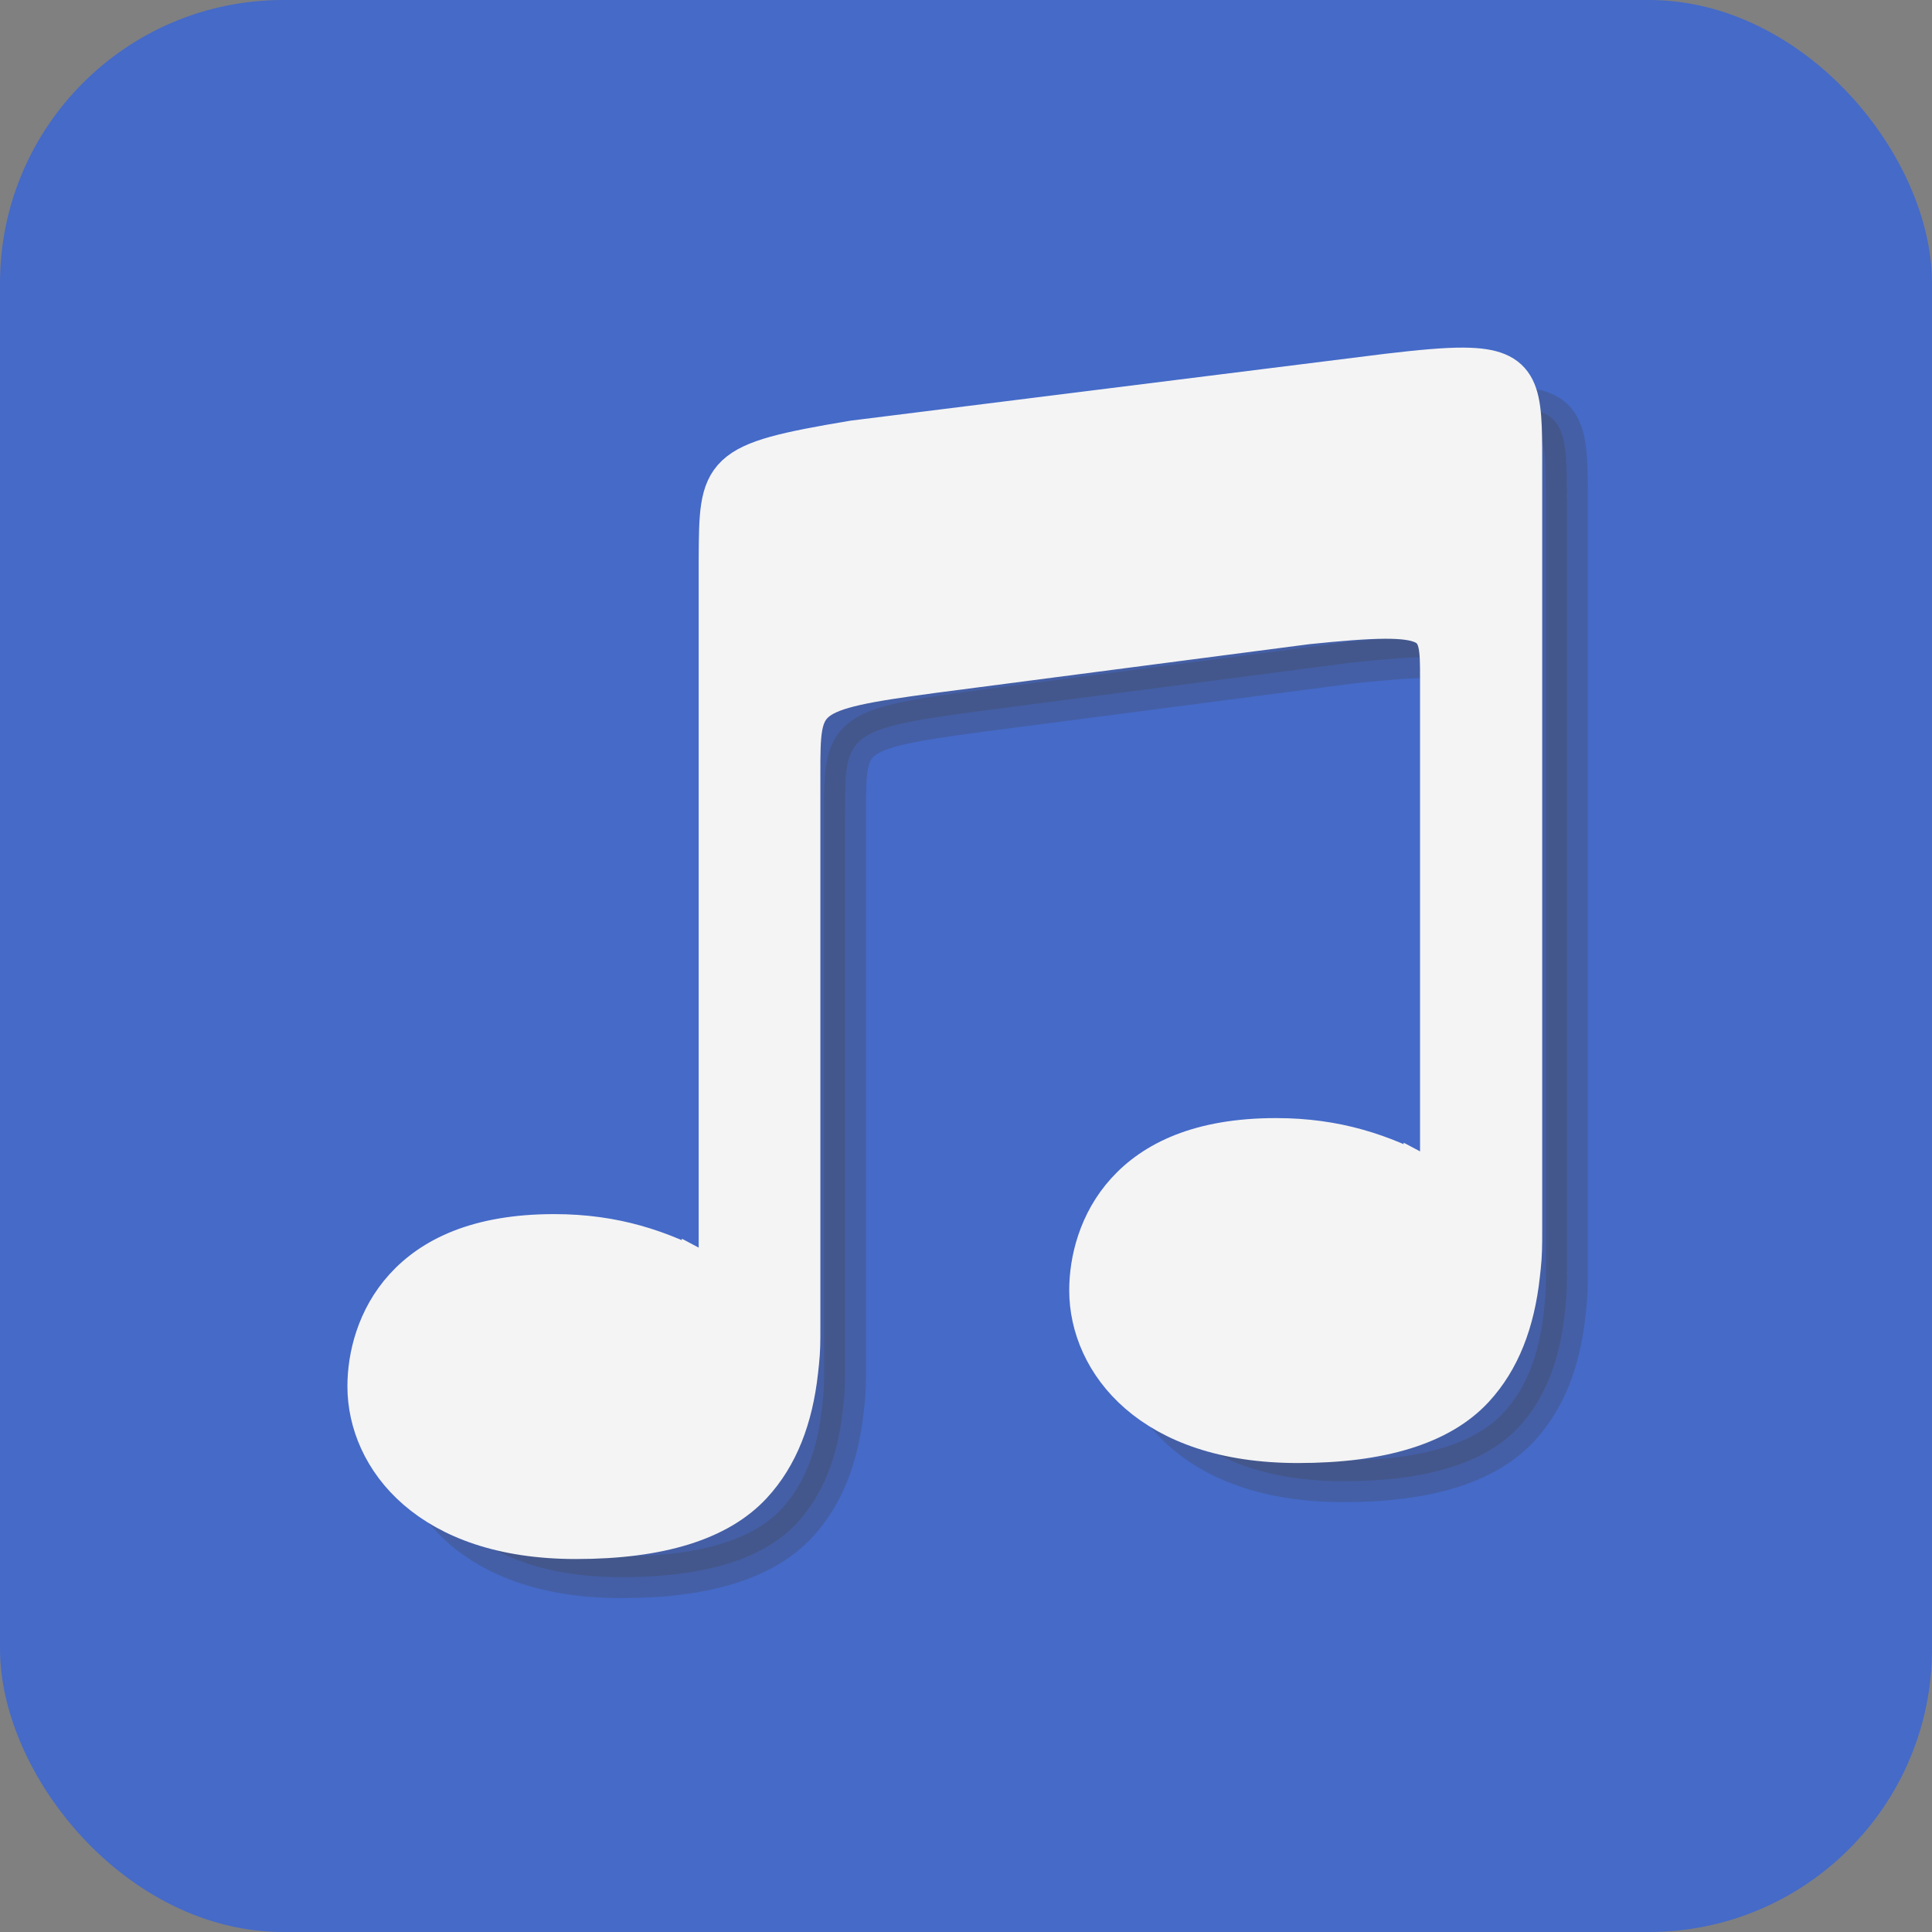 <?xml version="1.0" encoding="UTF-8"?>
<svg id="svg9192" width="128" height="128" version="1.1" viewBox="0 0 33.867 33.867" xmlns="http://www.w3.org/2000/svg">
 <rect x="0" y="0" width="33.867" height="33.867" fill="#808080" stroke="none"/>
 <g id="layer1">
  <rect id="rect9275" width="33.867" height="33.867" ry="4.964" fill="#456ac8"/>
  <g id="g4574" transform="matrix(.279 0 0 .279 .505 -.145)" stroke-width="2.632">
   <path id="path4393" d="m93.057 26.134c-1.183-0.01-2.755 0.135-4.847 0.383l-33.535 4.195c-8.404 1.411-8.375 1.849-8.404 7.446v45.41c-0.351-0.194-0.696-0.388-1.059-0.58v0.002c-2.67-1.41-5.516-2.414-9.338-2.414-4.788 0-7.643 1.445-9.371 3.348-1.728 1.903-2.302 4.302-2.302 6.157 0 2.236 0.969 4.623 3.07 6.442 2.101 1.819 5.332 3.092 9.977 3.092 5.246 0 8.935-1.155 11.021-3.409 1.642-1.775 2.55-4.147 2.875-7.073v-8e-3c0.045-0.355 0.078-0.72 0.107-1.095 0.044-0.578 0.034-1.66 0.034-1.66v-34.769c0-4.967-3.09e-4 -5.264 8.406-6.396l23.48-3.061c8.422-0.869 8.423-0.26 8.423 3.466v31.909c-0.341-0.188-0.678-0.378-1.03-0.564v2e-3c-2.67-1.41-5.515-2.414-9.337-2.414-4.788 0-7.644 1.445-9.373 3.348s-2.302 4.302-2.302 6.157c0 2.236 0.97 4.623 3.071 6.442 2.101 1.819 5.332 3.093 9.977 3.094 5.246 0 8.935-1.155 11.021-3.41 1.642-1.775 2.549-4.146 2.873-7.072v-0.009c0.045-0.355 0.078-0.719 0.107-1.094 0.044-0.578 0.036-1.661 0.036-1.661v-48.373c0-4.356-0.036-5.799-3.584-5.83z" enable-background="new" fill="#404040" fill-opacity=".251" stroke="#404040" stroke-opacity=".251"/>
   <path id="path4393-3" d="m90.19 23.676c-1.183-0.01-2.755 0.135-4.847 0.383l-33.535 4.195c-8.404 1.411-8.375 1.849-8.404 7.446v45.41c-0.351-0.194-0.696-0.388-1.059-0.58v0.002c-2.67-1.41-5.516-2.414-9.338-2.414-4.788 0-7.643 1.445-9.371 3.348-1.728 1.903-2.302 4.302-2.302 6.157 0 2.236 0.969 4.623 3.07 6.442 2.101 1.819 5.332 3.092 9.977 3.092 5.246 0 8.935-1.155 11.021-3.409 1.642-1.775 2.55-4.147 2.875-7.073v-8e-3c0.045-0.355 0.078-0.72 0.107-1.095 0.044-0.578 0.034-1.66 0.034-1.66v-34.769c0-4.967-3.09e-4 -5.264 8.406-6.396l23.48-3.061c8.422-0.869 8.423-0.26 8.423 3.466v31.909c-0.341-0.188-0.678-0.378-1.03-0.564v2e-3c-2.67-1.41-5.515-2.414-9.337-2.414-4.788 0-7.644 1.445-9.373 3.348s-2.302 4.302-2.302 6.157c0 2.236 0.97 4.623 3.071 6.442 2.101 1.819 5.332 3.093 9.977 3.094 5.246 0 8.935-1.155 11.021-3.41 1.642-1.775 2.549-4.146 2.873-7.072v-0.009c0.045-0.355 0.078-0.719 0.107-1.094 0.044-0.578 0.036-1.661 0.036-1.661v-48.373c0-4.356-0.036-5.799-3.584-5.83z" enable-background="new" fill="#f4f4f4" stroke="#f4f4f4"/>
  </g>
 </g>
</svg>

